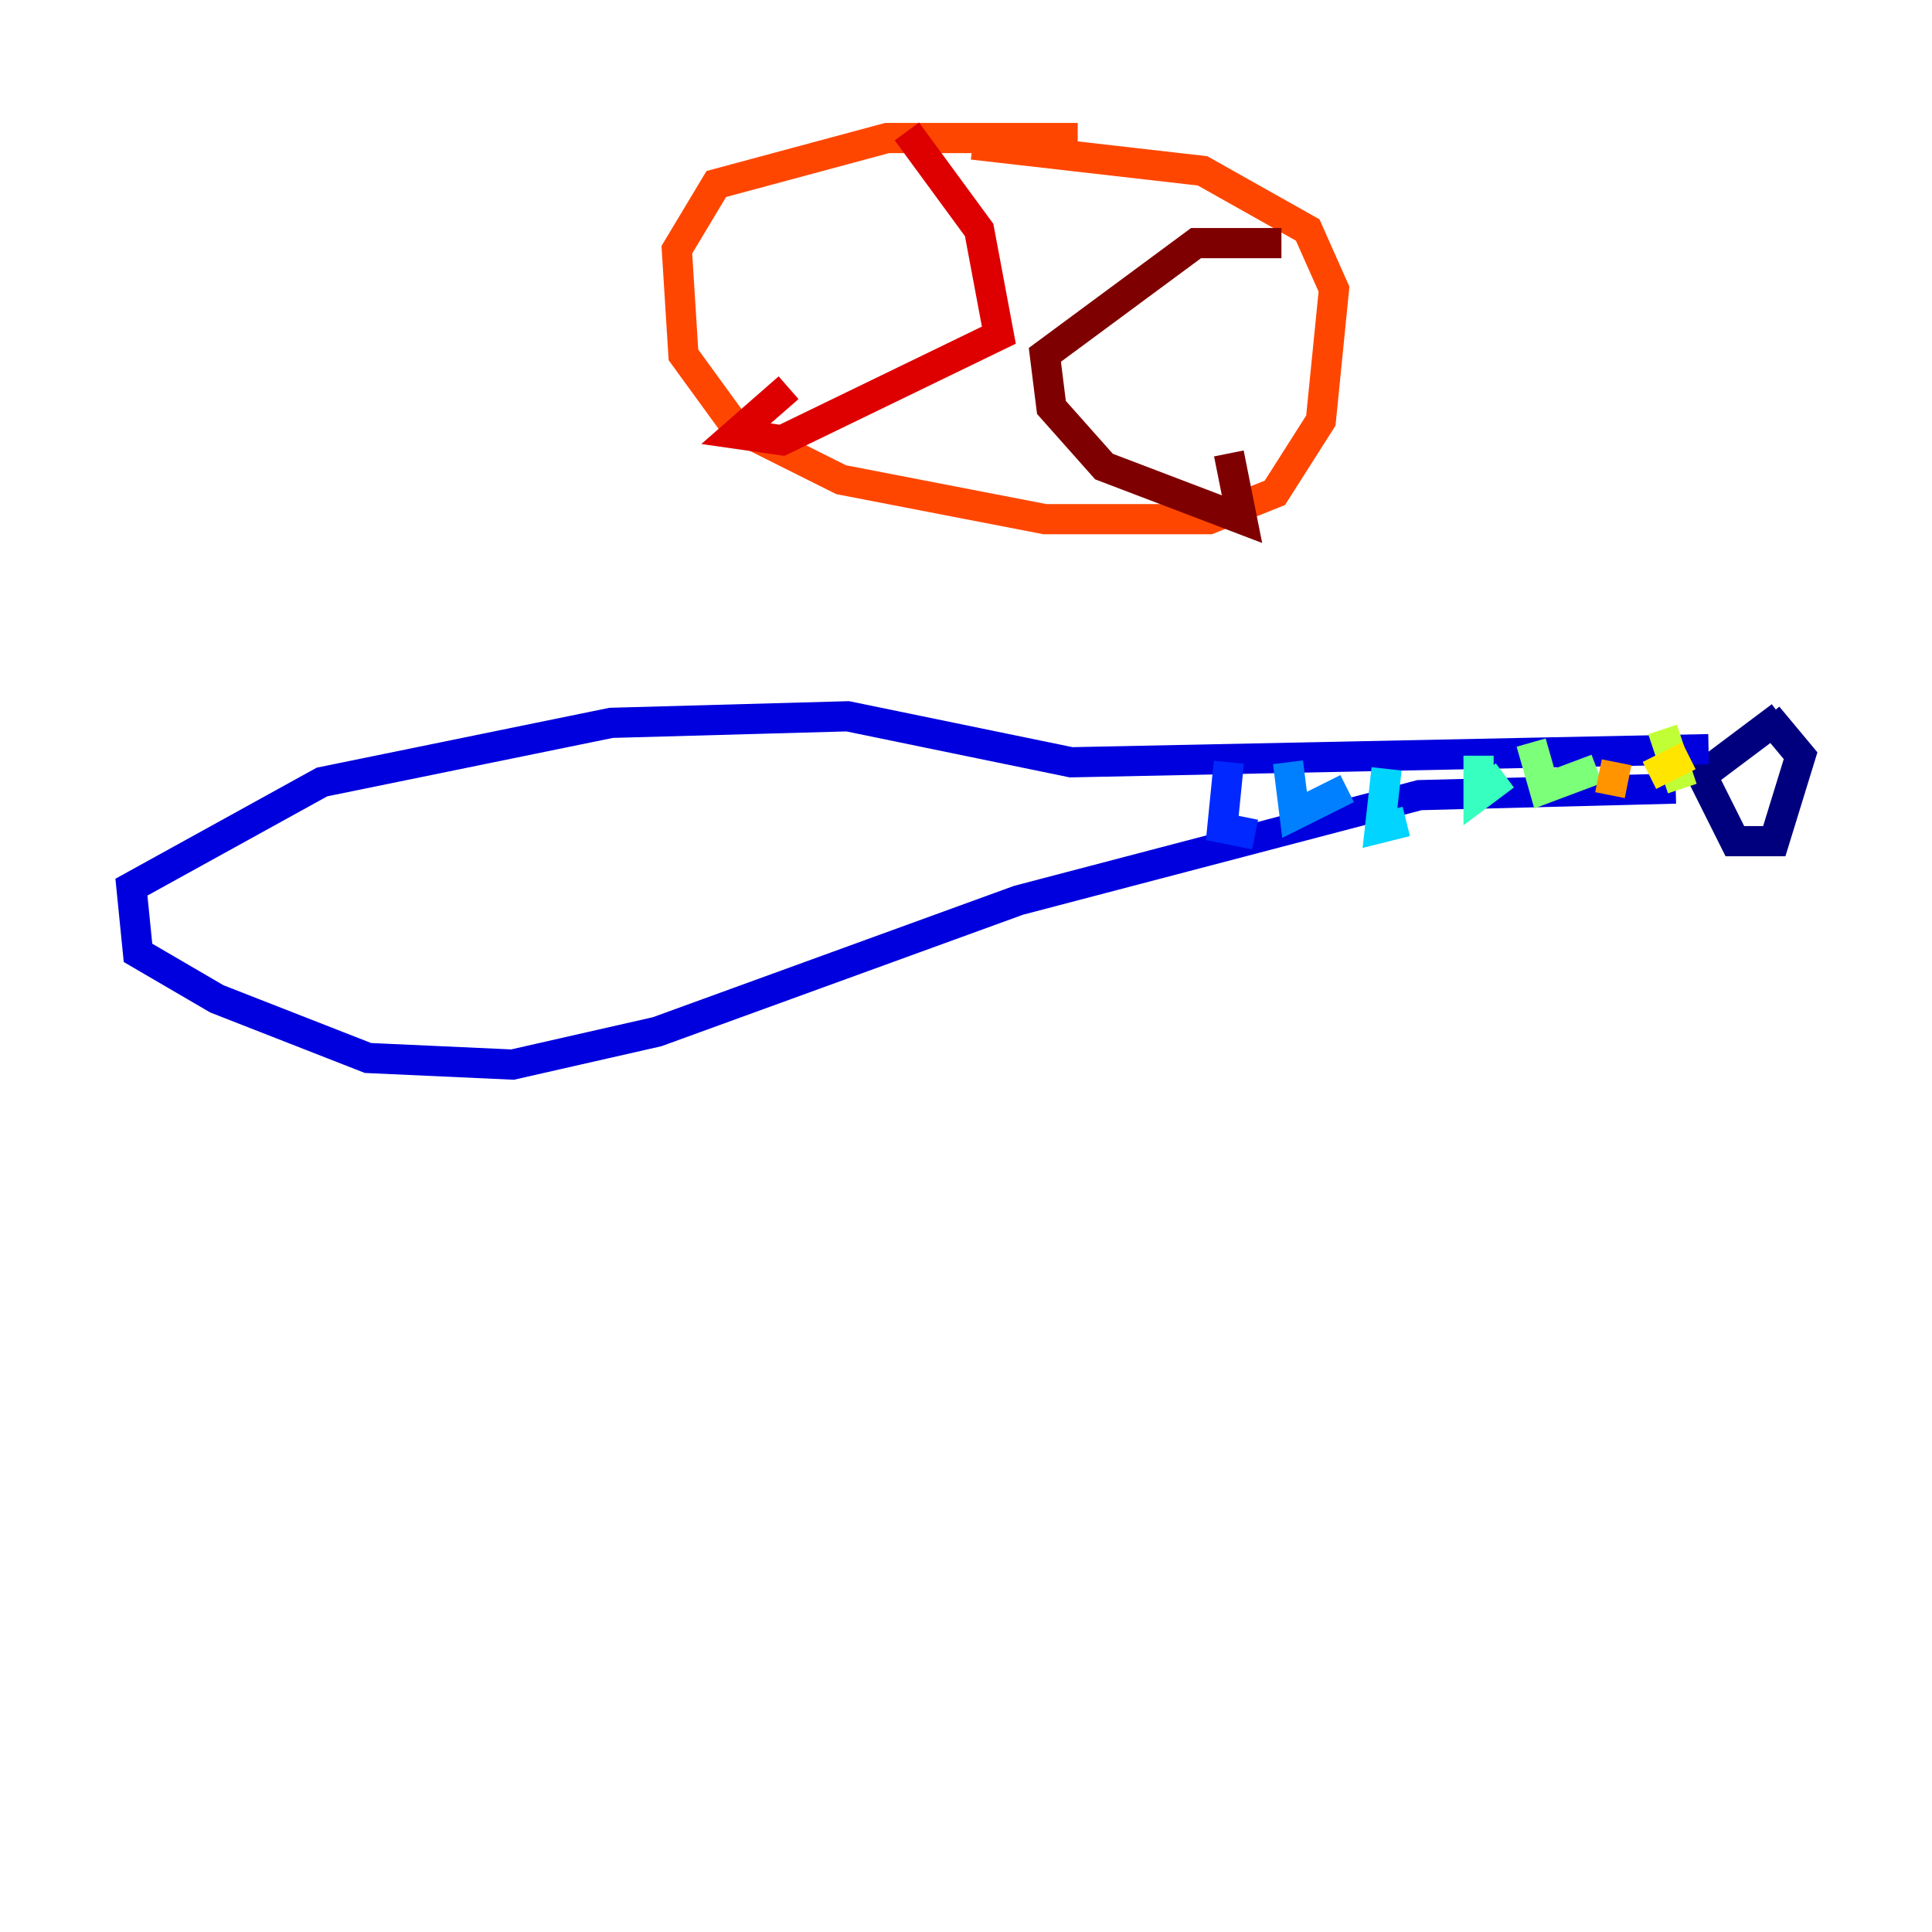 <?xml version="1.0" encoding="utf-8" ?>
<svg baseProfile="tiny" height="128" version="1.2" viewBox="0,0,128,128" width="128" xmlns="http://www.w3.org/2000/svg" xmlns:ev="http://www.w3.org/2001/xml-events" xmlns:xlink="http://www.w3.org/1999/xlink"><defs /><polyline fill="none" points="117.986,47.456 112.762,51.374 114.939,55.728 117.551,55.728 119.293,50.068 117.116,47.456" stroke="#00007f" stroke-width="2" /><polyline fill="none" points="113.197,49.633 70.966,50.503 56.163,47.456 40.49,47.891 21.333,51.809 8.707,58.776 9.143,63.129 14.367,66.177 24.381,70.095 33.959,70.531 43.537,68.354 67.483,59.646 94.041,52.68 111.02,52.245" stroke="#0000de" stroke-width="2" /><polyline fill="none" points="81.415,50.503 80.98,54.857 83.156,55.292" stroke="#0028ff" stroke-width="2" /><polyline fill="none" points="85.333,50.503 85.769,53.986 89.252,52.245" stroke="#0080ff" stroke-width="2" /><polyline fill="none" points="91.864,50.939 91.429,54.857 93.17,54.422" stroke="#00d4ff" stroke-width="2" /><polyline fill="none" points="97.959,50.068 97.959,52.68 99.701,51.374" stroke="#36ffc0" stroke-width="2" /><polyline fill="none" points="101.442,49.197 102.313,52.245 105.796,50.939" stroke="#7cff79" stroke-width="2" /><polyline fill="none" points="110.15,48.327 111.456,52.245" stroke="#c0ff36" stroke-width="2" /><polyline fill="none" points="111.891,50.068 109.279,51.374" stroke="#ffe500" stroke-width="2" /><polyline fill="none" points="107.102,50.503 106.667,52.68" stroke="#ff9400" stroke-width="2" /><polyline fill="none" points="71.401,9.143 58.776,9.143 47.456,12.191 44.843,16.544 45.279,23.51 48.762,28.299 55.728,31.782 69.225,34.395 80.109,34.395 84.463,32.653 87.51,27.864 88.381,19.157 86.639,15.238 79.674,11.32 64.435,9.578" stroke="#ff4600" stroke-width="2" /><polyline fill="none" points="60.082,8.707 64.871,15.238 66.177,22.204 51.809,29.17 48.762,28.735 52.245,25.687" stroke="#de0000" stroke-width="2" /><polyline fill="none" points="84.898,16.109 79.238,16.109 69.225,23.51 69.66,26.993 73.143,30.912 82.286,34.395 81.415,30.041" stroke="#7f0000" stroke-width="2" /></svg>
